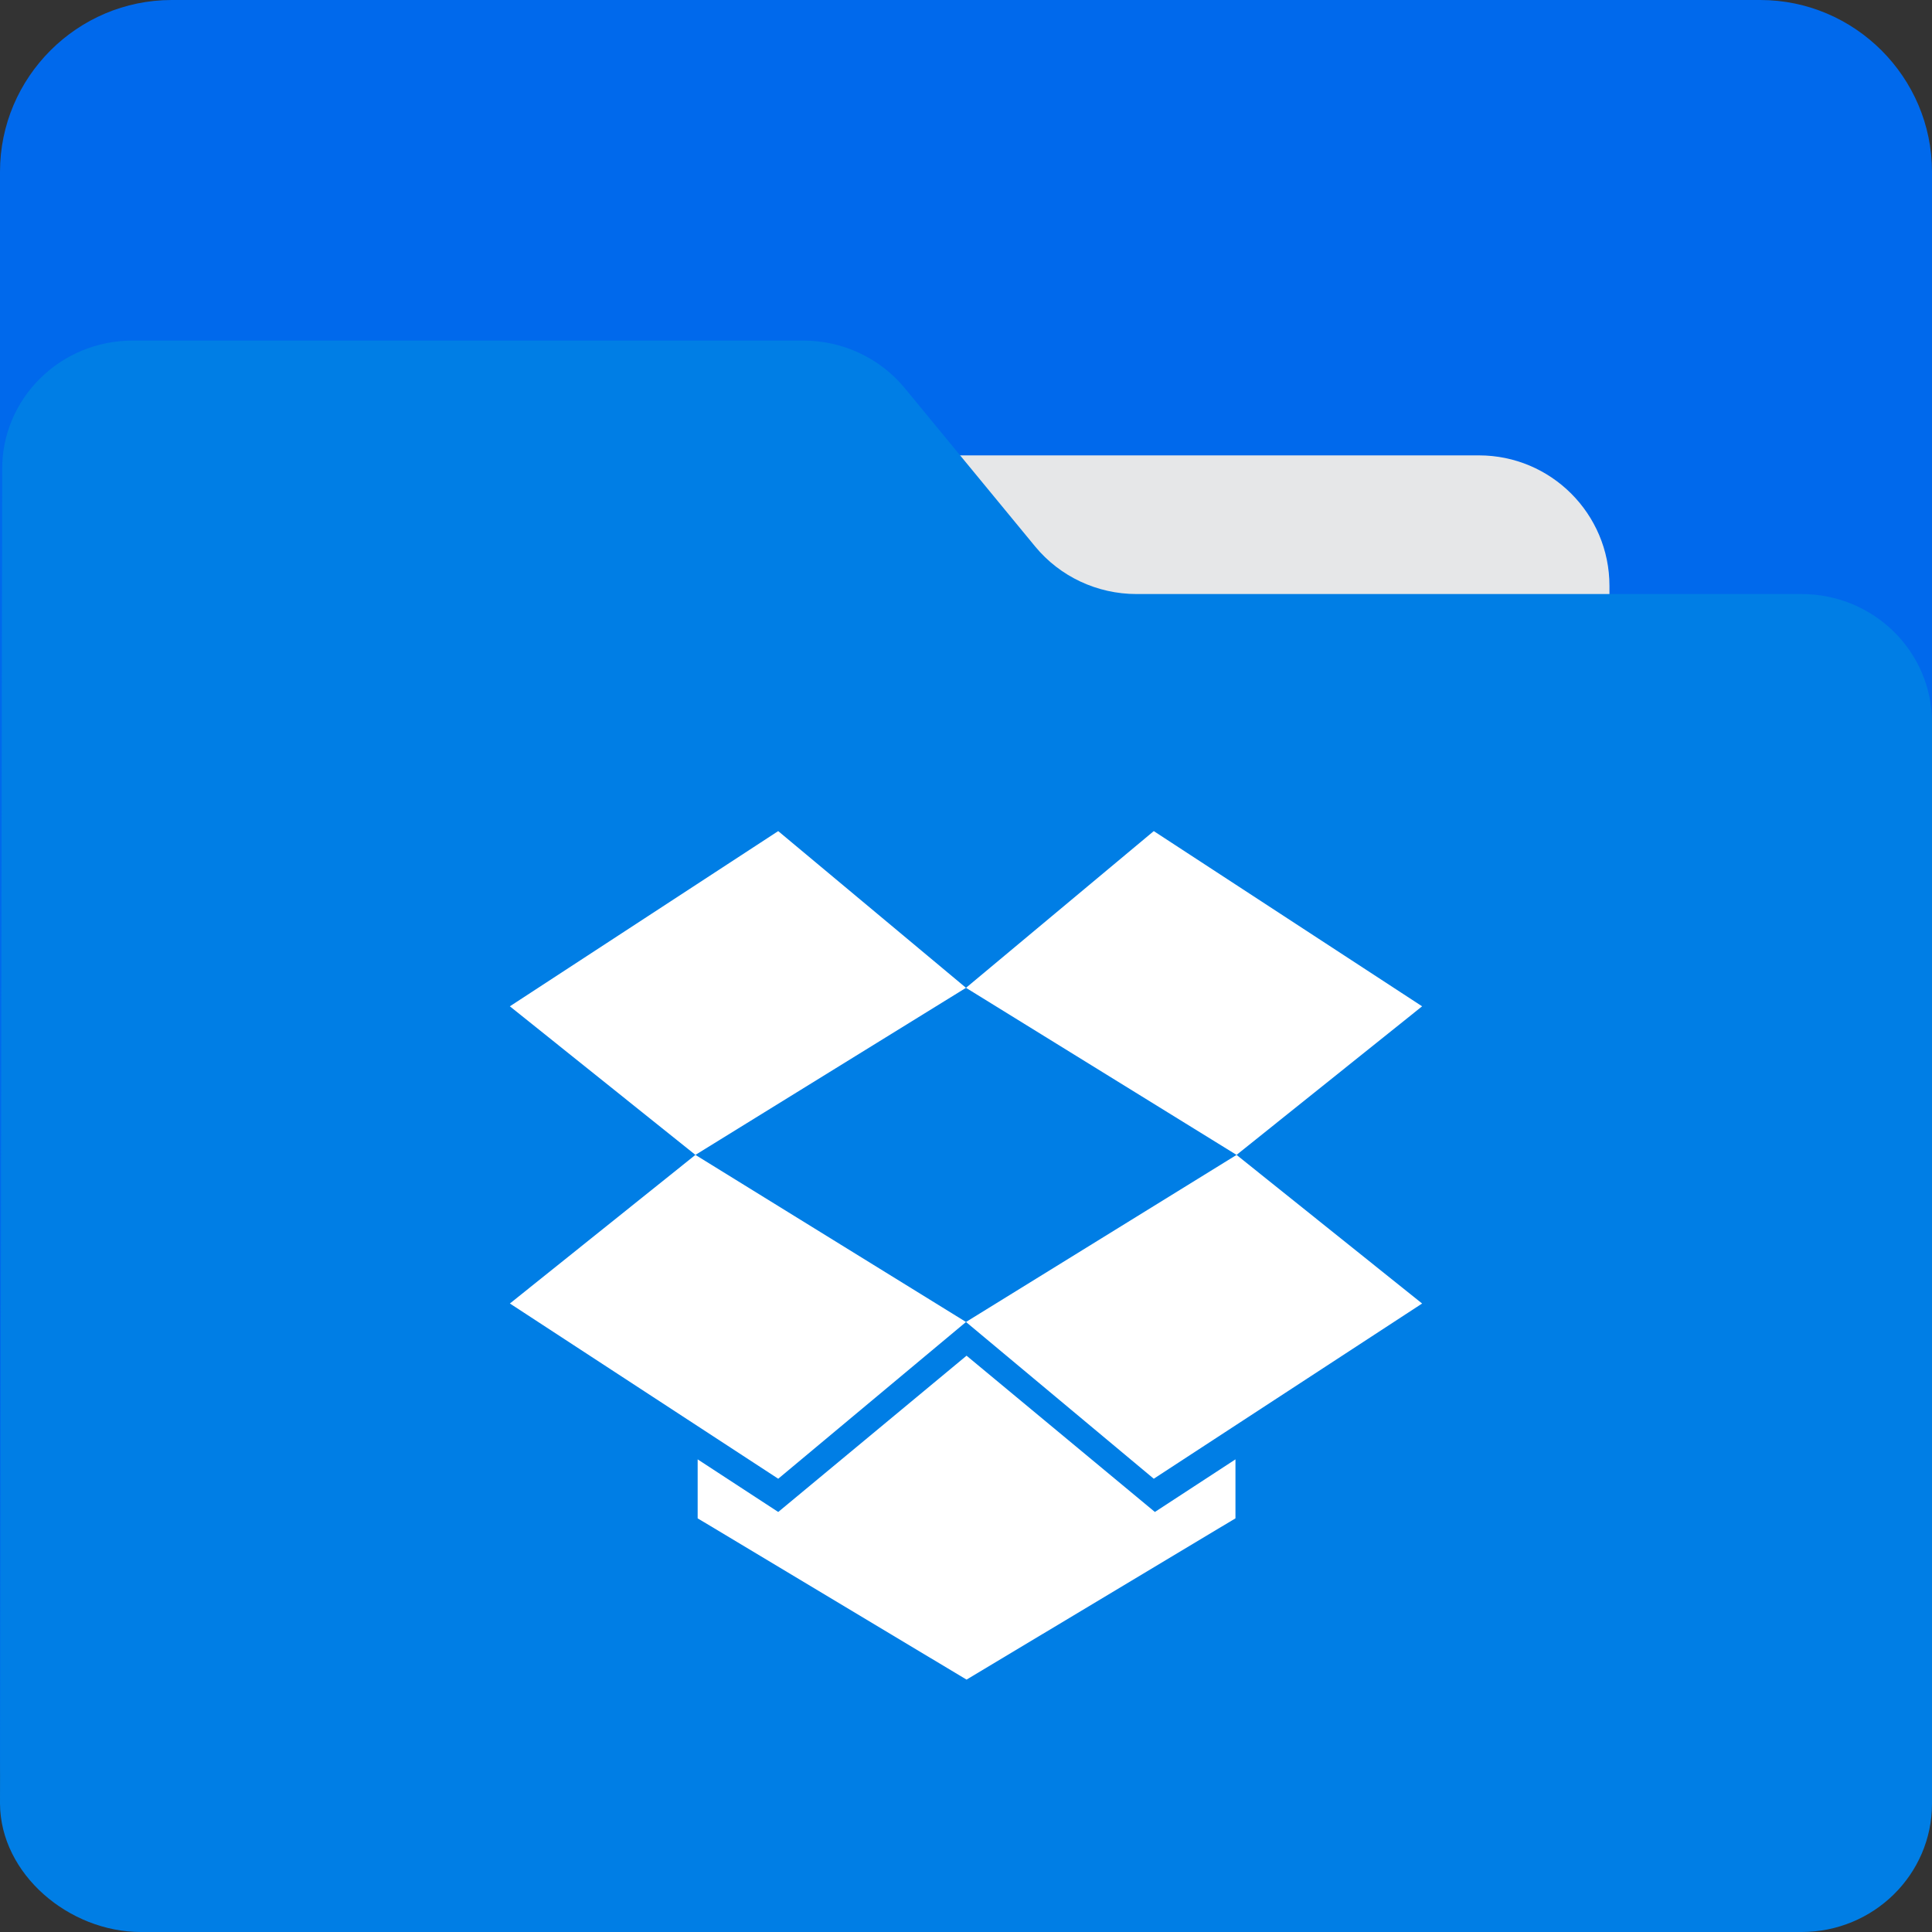 <?xml version="1.0" encoding="utf-8"?>
<!-- Generator: Adobe Illustrator 21.0.2, SVG Export Plug-In . SVG Version: 6.00 Build 0)  -->
<svg version="1.1"
	 id="Layer_1" xmlns:cc="http://creativecommons.org/ns#" xmlns:dc="http://purl.org/dc/elements/1.1/" xmlns:inkscape="http://www.inkscape.org/namespaces/inkscape" xmlns:rdf="http://www.w3.org/1999/02/22-rdf-syntax-ns#" xmlns:sodipodi="http://sodipodi.sourceforge.net/DTD/sodipodi-0.dtd" xmlns:svg="http://www.w3.org/2000/svg"
	 xmlns="http://www.w3.org/2000/svg" xmlns:xlink="http://www.w3.org/1999/xlink" x="0px" y="0px" viewBox="0 0 74 74"
	 style="enable-background:new 0 0 74 74;" xml:space="preserve">
<rect x="0" y="0" width="74" height="74" fill="#333333" stroke="none"/>
<style type="text/css">
	.st0{fill:url(#Rounded_Rectangle_2_copy_6_27_);}
	.st1{fill:#53AD5F;}
	.st2{fill:#E6E7E8;}
	.st3{fill:#6FC36F;}
	.st4{fill:#FFFFFF;}
	.st5{fill:#83B359;}
	.st6{fill:#9DCB71;}
	.st7{fill:#5EA3CB;}
	.st8{fill:#77BDDC;}
	.st9{fill:#C46854;}
	.st10{fill:#D4856A;}
	.st11{fill:#164C7A;}
	.st12{fill:#2E6799;}
	.st13{fill:#C4504B;}
	.st14{fill:#D56862;}
	.st15{fill:#4C8FBF;}
	.st16{fill:#61AED4;}
	.st17{fill:#009EDF;}
	.st18{fill:#D9A14A;}
	.st19{fill:#ECB865;}
	.st20{fill:#4A5C87;}
	.st21{fill:#526A97;}
	.st22{fill:#086DB0;}
	.st23{fill:#1787D2;}
	.st24{fill:#5999A3;}
	.st25{fill:#60B4BB;}
	.st26{enable-background:new    ;}
	.st27{fill:#6A6794;}
	.st28{fill:#807DA8;}
	.st29{fill:url(#SVGID_1_);}
	.st30{fill:url(#SVGID_2_);}
	.st31{fill:url(#SVGID_3_);}
	.st32{fill:url(#SVGID_4_);}
	.st33{fill:url(#SVGID_5_);}
	.st34{fill:url(#SVGID_6_);}
	.st35{fill:url(#SVGID_7_);}
	.st36{fill:url(#SVGID_8_);}
	.st37{fill:url(#SVGID_9_);}
	.st38{fill:url(#Rounded_Rectangle_2_copy_6_28_);}
	.st39{fill:url(#Rounded_Rectangle_2_copy_6_29_);}
	.st40{fill:url(#Rounded_Rectangle_2_copy_6_30_);}
	.st41{fill:url(#Rounded_Rectangle_2_copy_6_31_);}
	.st42{fill:url(#Rounded_Rectangle_2_copy_6_32_);}
	.st43{fill:url(#Rounded_Rectangle_2_copy_6_33_);}
	.st44{fill:url(#Rounded_Rectangle_2_copy_6_34_);}
	.st45{fill:url(#SVGID_10_);}
	.st46{fill:url(#Rounded_Rectangle_2_copy_6_35_);}
	.st47{fill:url(#Rounded_Rectangle_2_copy_6_36_);}
	.st48{fill:url(#Rounded_Rectangle_2_copy_6_37_);}
	.st49{fill:url(#Rounded_Rectangle_2_copy_6_38_);}
	.st50{fill:url(#Rounded_Rectangle_2_copy_6_39_);}
	.st51{fill:url(#Rounded_Rectangle_2_copy_6_40_);}
	.st52{fill:url(#Rounded_Rectangle_2_copy_6_41_);}
	.st53{fill:url(#Rounded_Rectangle_2_copy_6_42_);}
	.st54{fill:url(#Rounded_Rectangle_2_copy_6_43_);}
	.st55{fill:url(#Rounded_Rectangle_2_copy_6_44_);}
	.st56{fill:url(#SVGID_11_);}
	.st57{fill:url(#SVGID_12_);}
	.st58{fill:url(#SVGID_13_);}
	.st59{fill:url(#SVGID_14_);}
	.st60{fill:url(#Rounded_Rectangle_2_copy_6_45_);}
	.st61{fill:url(#SVGID_15_);}
	.st62{fill:url(#Rounded_Rectangle_2_copy_6_46_);}
	.st63{fill:url(#SVGID_16_);}
	.st64{fill:url(#Rounded_Rectangle_2_copy_6_47_);}
	.st65{fill:url(#SVGID_17_);}
	.st66{fill:url(#Rounded_Rectangle_2_copy_6_48_);}
	.st67{fill:url(#SVGID_18_);}
	.st68{fill:url(#Rounded_Rectangle_2_copy_6_49_);}
	.st69{fill:url(#SVGID_19_);}
	.st70{fill:url(#Rounded_Rectangle_2_copy_6_50_);}
	.st71{fill:url(#SVGID_20_);}
	.st72{fill:url(#Rounded_Rectangle_2_copy_6_51_);}
	.st73{fill:url(#SVGID_21_);}
	.st74{fill:url(#SVGID_22_);}
	.st75{fill:url(#SVGID_23_);}
	.st76{fill:url(#SVGID_24_);}
	.st77{fill:url(#SVGID_25_);}
	.st78{fill:url(#Rounded_Rectangle_2_copy_6_52_);}
	.st79{fill:url(#SVGID_26_);}
	.st80{fill:url(#SVGID_27_);}
	.st81{fill:url(#SVGID_28_);}
	.st82{fill:url(#SVGID_29_);}
	.st83{fill:url(#SVGID_30_);}
	.st84{fill:url(#SVGID_31_);}
	.st85{fill:url(#SVGID_32_);}
	.st86{fill:url(#SVGID_33_);}
	.st87{fill:#0069EC;}
	.st88{fill:#007EE5;}
</style>
<g>
	<path class="st87" d="M0,40.7v26.722C0,71.04,2.96,74,6.578,74h60.844C71.04,74,74,71.04,74,67.422V6.578C74,2.96,71.04,0,67.422,0
		H6.578C2.96,0,0,2.96,0,6.578V40.7z"/>
	<path class="st2" d="M61.646,26.717H23v-9.275h33.646c2.761,0,5,2.239,5,5V26.717z"/>
	<g>
		<path class="st88" d="M5.08,13.045h25.692c1.507,0,2.934,0.669,3.882,1.821l4.995,6.066c0.949,1.152,2.375,1.821,3.882,1.821
			h25.473c2.759,0,4.996,2.201,4.996,4.916v41.415C74,71.799,71.763,74,69.004,74H5.394C2.646,74,0.017,71.787,0,69.084L0.083,17.99
			C0.067,15.264,2.308,13.045,5.08,13.045z"/>
	</g>
</g>
<g>
	<path class="st4" d="M26.636,44.235l-7.107-5.691l10.278-6.711L37,37.836L26.636,44.235L37,50.635l-7.192,6.004L19.53,49.927
		L26.636,44.235L26.636,44.235z M37,50.635l7.192,6.004l10.278-6.711l-7.107-5.692L37,50.635z M54.47,38.544l-10.278-6.711
		L37,37.836l10.363,6.399L54.47,38.544z M37.021,51.926l-7.213,5.986l-3.086-2.015v2.259l10.299,6.177l10.3-6.177v-2.259
		l-3.086,2.015L37.021,51.926z"/>
</g>
</svg>
